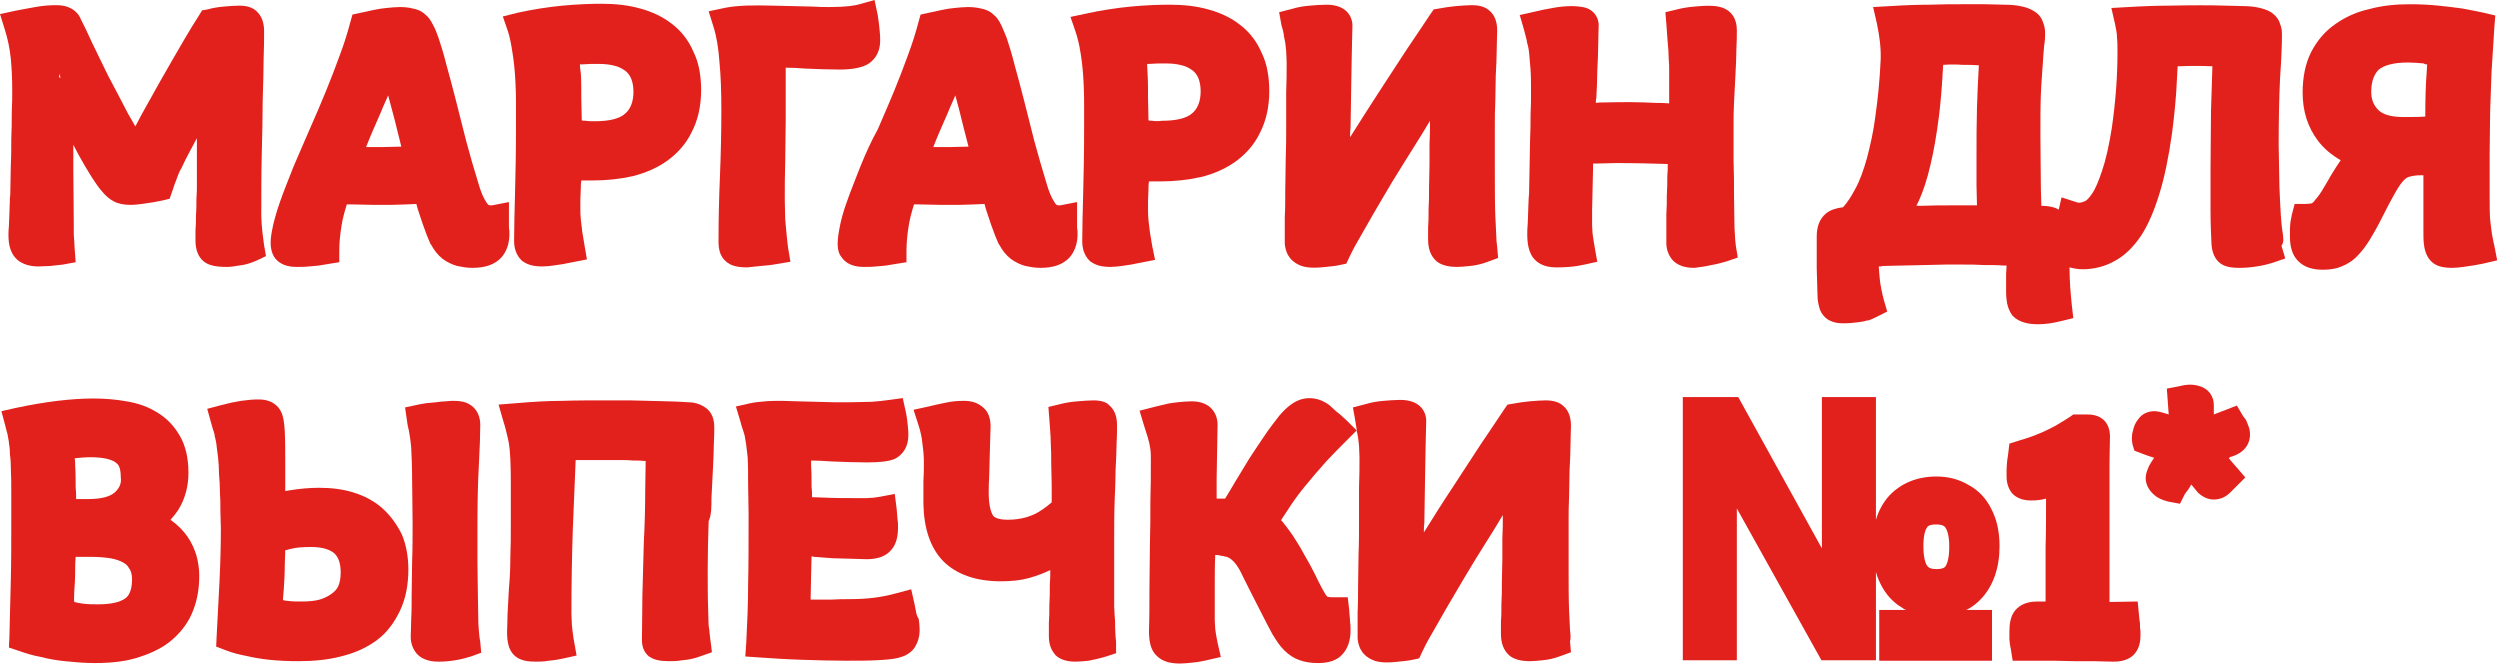 <svg width="532" height="142" viewBox="0 0 532 142" fill="none" xmlns="http://www.w3.org/2000/svg">
<g clip-path="url(#clip0_576_51)">
<path d="M50.9 56.5C52.1 56.4 53.3 56 54.5 55.5L56.6 54.5L56.2 52.2C56.1 51.5 56 50.7 55.9 49.9C55.8 49.3 55.8 48.6 55.7 47.9C55.7 47.2 55.6 46.6 55.6 46.1C55.6 41.5 55.6 37 55.7 32.9C55.8 28.6 55.9 24.8 55.9 21.4C56 17.9 56.1 14.9 56.1 12.5C56.2 10 56.2 8 56.2 6.6C56.2 4.9 55.7 3.5 54.8 2.6C53.9 1.6 52.6 1.2 50.9 1.2C49.9 1.2 48.8 1.3 47.6 1.4C46.4 1.5 45.2 1.7 44.2 2L43 2.2L42.4 3.2C40.4 6.3 38.5 9.6 36.6 12.9C35 15.7 33.2 18.8 31.4 22.1C30.5 23.7 29.6 25.3 28.8 26.9C28.3 26 27.7 25 27.2 24.1C25.8 21.4 24.4 18.7 23 16.1C21.7 13.4 20.5 11 19.5 8.9C18.5 6.7 17.7 5 17.1 3.9V3.8C16.3 2.3 15.1 1.7 14.2 1.4C13.5 1.2 12.8 1.1 12 1.1C10.6 1.1 9.1 1.2 7.5 1.5C6 1.8 4.6 2 3.2 2.3L0 3L1 6.2C1.7 8.4 2.1 10.5 2.3 12.5C2.5 14.6 2.6 16.8 2.6 19C2.6 20.5 2.6 22.2 2.5 24C2.5 25.8 2.5 27.6 2.4 29.6C2.4 31.4 2.4 33.3 2.3 35.1C2.3 37 2.2 38.8 2.2 40.5C2.2 41 2.2 41.6 2.1 42.4V42.6C2.1 43.5 2 44.4 2 45.4C2 46.3 1.9 47.2 1.9 48C1.8 48.9 1.8 49.6 1.8 50.1C1.8 52.4 2.4 54.1 3.6 55.2L3.7 55.3C4.8 56.2 6.3 56.7 8.2 56.7C8.9 56.7 9.8 56.6 10.7 56.6C11.6 56.5 12.5 56.4 13.4 56.3L16.1 55.8L15.9 53.1C15.9 52.5 15.8 52 15.8 51.3C15.8 50.9 15.7 50.4 15.7 49.9V47.9C15.7 43.3 15.6 39.4 15.6 36.2V30.8C16 31.5 16.3 32.2 16.7 32.9C18.8 36.7 20.4 39.2 21.6 40.6C22.4 41.6 23.3 42.4 24.3 42.9C25.3 43.4 26.5 43.6 27.9 43.6C28.6 43.6 29.4 43.5 30.2 43.4C30.9 43.3 31.6 43.2 32.2 43.1H32.3C33 43 33.7 42.8 34.4 42.7L36.1 42.3L37.2 39.1C37.4 38.6 37.6 38.1 37.8 37.5C38 37 38.2 36.4 38.6 35.8C39.1 34.7 39.7 33.5 40.4 32.2C40.9 31.3 41.4 30.3 41.9 29.4C41.9 29.6 41.9 29.8 41.9 29.9V39.3C41.9 40.1 41.9 41.1 41.8 42.3V42.4C41.8 43.5 41.8 44.7 41.7 45.8V45.9C41.7 47 41.7 48 41.6 49V51.2C41.6 52.8 42 54.2 42.9 55.2L43.2 55.5C44.2 56.4 45.7 56.8 48.2 56.8C49 56.8 49.9 56.7 50.9 56.5ZM12.6 16.5V15.7C12.7 16 12.8 16.2 12.9 16.5H12.6Z" fill="#E2211C"/>
<path d="M58.3 54.6C58.9 55.6 60.3 56.8 63 56.8C64 56.8 64.9 56.8 65.7 56.7C66.6 56.6 67.3 56.6 67.9 56.5C68.5 56.4 69.1 56.3 69.7 56.2L72.2 55.8V53.3C72.2 51.5 72.4 49.7 72.7 47.9C72.9 46.6 73.3 45.1 73.8 43.5C74.2 43.5 74.5 43.5 75 43.5C76.5 43.5 78.1 43.6 79.7 43.6H83H83.1C84.3 43.6 85.4 43.5 86.4 43.5C87.2 43.5 87.9 43.4 88.6 43.4C88.7 43.8 88.8 44.1 88.9 44.5L90 47.8C90.6 49.5 91.1 50.8 91.6 51.9L91.7 52C92.4 53.3 93.2 54.3 94.1 55L94.2 55.1C95.2 55.8 96.2 56.3 97.3 56.6C98.3 56.8 99.3 57 100.5 57C103.3 57 105.2 56.3 106.6 54.9C107.8 53.6 108.4 51.8 108.4 49.9C108.4 49.4 108.4 48.9 108.3 48.5V43L104.7 43.7C104.6 43.7 104.5 43.7 104.4 43.7C104.2 43.7 103.9 43.7 103.6 43.2C102.9 42.2 102.3 40.8 101.8 39C100.9 36.1 100 33 99.2 30C98.4 26.9 97.7 24 97 21.3C96.3 18.5 95.6 16 95 13.8C94.4 11.4 93.8 9.5 93.3 8C92.9 6.9 92.6 6.1 92.2 5.4C91.7 4.4 91.2 3.6 90.5 3.1C89.8 2.4 88.9 2 87.8 1.8C87 1.6 86.1 1.5 85.1 1.5C84.2 1.5 83.2 1.6 82.2 1.7C81.3 1.8 80.5 1.9 79.6 2.1L75 3.1L74.5 4.9C74 6.8 73.3 9.1 72.4 11.5C71.5 14 70.5 16.6 69.4 19.3C68.3 22 67.1 24.8 65.9 27.5C64.7 30.3 63.5 33 62.4 35.6C61.4 38.2 60.4 40.6 59.6 42.9C58.8 45.2 58.2 47.3 57.9 49C57.4 51.5 57.5 53.2 58.3 54.6ZM85.4 31.2C84 31.2 82.6 31.3 81.3 31.3H77.9C78.1 30.8 78.3 30.3 78.5 29.8C79.3 27.8 80.2 25.9 81 24C81.5 22.7 82.1 21.5 82.6 20.3C82.9 21.3 83.1 22.3 83.4 23.3C84.1 25.8 84.7 28.5 85.4 31.2Z" fill="#E2211C"/>
<path d="M109.1 11.5C109.4 13.4 109.6 15.5 109.7 17.8C109.8 19.5 109.8 21.1 109.8 22.6V27.2C109.8 32.6 109.7 37.2 109.6 41C109.5 44.9 109.4 48.4 109.4 51.3C109.4 53.6 110.4 54.9 111.2 55.6L111.4 55.7C112.4 56.4 113.7 56.7 115.4 56.7C116.2 56.7 117 56.6 117.8 56.5C118.5 56.4 119.2 56.3 119.8 56.2L124.9 55.2L124.4 52.3C124.2 51.3 124.1 50.3 123.9 49.3C123.8 48.5 123.7 47.6 123.6 46.7C123.5 45.8 123.5 45 123.5 44.3V42.5C123.5 41.6 123.6 40.8 123.6 39.9C123.6 39.4 123.6 38.9 123.7 38.4C123.8 38.4 123.9 38.4 124 38.4H126.2C129.1 38.4 131.9 38.1 134.6 37.5C137.4 36.8 139.9 35.7 142 34.2C144.2 32.6 146 30.6 147.2 28.1C148.5 25.6 149.2 22.6 149.2 19.2C149.2 16.1 148.7 13.3 147.6 11.1C146.6 8.7 145 6.6 143 5.1C141.1 3.6 138.8 2.5 136.2 1.8C133.7 1.1 131 0.8 128 0.8C125.7 0.8 122.9 0.9 119.7 1.2C116.6 1.5 113.4 2 110.2 2.7L107 3.5L108.1 6.7C108.5 7.9 108.8 9.5 109.1 11.5ZM123.4 13.7C123.6 13.7 123.7 13.7 123.9 13.7C125 13.6 126.1 13.6 127.3 13.6C128.6 13.6 129.7 13.7 130.8 14C131.7 14.2 132.4 14.6 133.1 15.1C133.6 15.5 134 16 134.3 16.7C134.6 17.4 134.8 18.4 134.8 19.5C134.8 21.6 134.2 23.2 133 24.2C131.8 25.3 129.5 25.8 126.6 25.8C125.9 25.8 125.2 25.8 124.6 25.7C124.3 25.7 124 25.7 123.8 25.6C123.8 23.9 123.7 22.4 123.7 21.1C123.7 19 123.7 17.1 123.6 15.6C123.5 15 123.4 14.3 123.4 13.7Z" fill="#E2211C"/>
<path d="M161.9 56.6C163.1 56.5 164.2 56.4 165.2 56.2L168.2 55.7L167.7 52.7C167.6 51.9 167.5 51.1 167.4 50C167.3 49.1 167.2 48 167.1 46.8C167.1 45.6 167 44.1 167 42.6C167 39.9 167 37.1 167.1 34C167.1 30.9 167.2 28.1 167.2 25.5V17.1C167.2 16.1 167.2 15.2 167.2 14.4C168.6 14.4 170.1 14.5 171.5 14.6C174 14.7 176.4 14.8 178.7 14.8C181.4 14.8 183.3 14.4 184.6 13.7C185.6 13.1 187.3 11.7 187.3 8.6C187.3 8.2 187.3 7.5 187.2 6.6C187.1 5.6 187 4.5 186.8 3.3L186.1 0L182.9 0.9C181.9 1.2 180 1.5 176.5 1.5C175.4 1.5 174.2 1.5 172.9 1.4C171.5 1.4 170.1 1.3 168.7 1.3L164.4 1.2C160.6 1.1 157 1.1 154.1 1.7L150.8 2.4L151.8 5.6C152.5 7.8 152.9 10.3 153.1 13.2C153.4 16.2 153.5 19.6 153.5 23.4C153.5 28.1 153.4 32.9 153.2 37.6C153 42.3 152.9 47 152.9 51.6C152.9 54.4 154.2 55.6 155.3 56.2C156.2 56.7 157.4 56.9 159 56.9C159.8 56.8 160.8 56.7 161.9 56.6Z" fill="#E2211C"/>
<path d="M183.1 35.4C182.1 38 181.1 40.4 180.3 42.7C179.4 45.1 178.9 47.1 178.6 48.8C178.1 51.5 178.1 53.3 178.9 54.5L179 54.6C179.6 55.6 181 56.8 183.7 56.8C184.7 56.8 185.6 56.8 186.4 56.7C187.3 56.6 188 56.6 188.6 56.5C189.2 56.4 189.8 56.3 190.4 56.2L192.9 55.8V53.3C192.9 51.5 193.1 49.7 193.4 47.9C193.6 46.6 194 45.1 194.5 43.5C194.9 43.5 195.2 43.5 195.7 43.5C197.2 43.5 198.8 43.6 200.4 43.6H203.9H204C205.2 43.6 206.3 43.5 207.3 43.5C208.1 43.5 208.8 43.4 209.5 43.4C209.6 43.8 209.7 44.1 209.8 44.5L210.9 47.8C211.5 49.5 212 50.8 212.5 51.9L212.6 52C213.3 53.3 214.1 54.3 215 55L215.1 55.1C216.1 55.8 217.1 56.3 218.2 56.6C219.2 56.8 220.2 57 221.4 57C224.2 57 226.1 56.3 227.5 54.9C228.7 53.6 229.3 51.8 229.3 49.9C229.3 49.4 229.3 48.9 229.2 48.5V43L225.6 43.7C225.5 43.7 225.4 43.7 225.3 43.7C225.1 43.7 224.8 43.7 224.5 43.2C223.8 42.2 223.2 40.8 222.7 39C221.8 36 220.9 33 220.1 30C219.3 26.9 218.6 24 217.9 21.3C217.2 18.5 216.5 16 215.9 13.8C215.3 11.4 214.7 9.5 214.2 8C213.8 7 213.4 6.1 213.1 5.4C212.6 4.4 212.1 3.6 211.4 3.1C210.7 2.4 209.8 2 208.7 1.8C207.9 1.6 207 1.5 206 1.5C205.1 1.5 204.1 1.6 203.1 1.7C202.2 1.8 201.4 1.9 200.5 2.1L195.9 3.1L195.4 4.9C194.9 6.8 194.2 9.1 193.3 11.5C192.4 14 191.4 16.6 190.3 19.3C189.2 22 188 24.7 186.8 27.5C185.4 30 184.2 32.7 183.1 35.4ZM206.1 31.2C204.7 31.2 203.3 31.3 202 31.3H198.6C198.8 30.8 199 30.3 199.2 29.8C200 27.8 200.9 25.9 201.7 24C202.2 22.7 202.8 21.5 203.3 20.3C203.6 21.3 203.8 22.3 204.1 23.3C204.7 25.8 205.4 28.5 206.1 31.2Z" fill="#E2211C"/>
<path d="M245.2 52.4C245 51.4 244.9 50.4 244.7 49.4C244.6 48.6 244.5 47.7 244.4 46.9C244.3 46 244.3 45.2 244.3 44.5V42.7C244.3 41.9 244.4 41 244.4 40.1C244.4 39.6 244.4 39.1 244.5 38.6C244.6 38.6 244.7 38.6 244.8 38.6H247C249.9 38.6 252.7 38.3 255.4 37.7H255.5C258.3 37 260.8 35.9 262.9 34.4C265.1 32.8 266.9 30.8 268.1 28.3C269.4 25.8 270.1 22.8 270.1 19.4C270.1 16.3 269.6 13.5 268.5 11.3C267.5 8.9 265.9 6.8 263.9 5.3C262 3.8 259.7 2.7 257.1 2C254.6 1.3 251.9 1 248.9 1C246.6 1 243.8 1.1 240.6 1.4C237.5 1.7 234.3 2.2 231.1 2.9L227.8 3.6L228.9 6.8C229.3 8 229.7 9.6 230 11.6C230.3 13.5 230.5 15.6 230.6 17.9C230.7 19.6 230.7 21.2 230.7 22.7V27.3C230.7 32.7 230.6 37.3 230.5 41.1C230.4 45 230.3 48.5 230.3 51.4C230.3 53.7 231.3 55 232.1 55.7L232.3 55.8C233.3 56.5 234.6 56.8 236.3 56.8C237.1 56.8 237.9 56.7 238.7 56.6C239.4 56.5 240.1 56.4 240.7 56.3L245.8 55.3L245.2 52.4ZM245.2 25.7C244.9 25.7 244.6 25.7 244.4 25.6C244.4 23.9 244.3 22.4 244.3 21.1C244.3 18.9 244.3 17.1 244.2 15.6C244.2 14.9 244.1 14.2 244.1 13.6C244.3 13.6 244.4 13.6 244.6 13.6C245.7 13.5 246.8 13.5 248 13.5C249.3 13.5 250.4 13.6 251.5 13.9C252.4 14.1 253.1 14.5 253.8 15C254.3 15.4 254.7 15.9 255 16.6C255.3 17.3 255.5 18.3 255.5 19.4C255.5 21.5 254.9 23.1 253.7 24.1C252.5 25.2 250.2 25.7 247.3 25.7C246.5 25.8 245.8 25.8 245.2 25.7Z" fill="#E2211C"/>
<path d="M273.2 7.4V7.6C273.3 8.1 273.4 8.6 273.5 9.1C273.6 9.6 273.6 10.2 273.7 10.9C273.7 11.5 273.8 12.3 273.8 13.3C273.8 15.2 273.8 17.3 273.7 19.7V26.8C273.7 29.1 273.7 31.5 273.6 33.9C273.6 36.3 273.5 38.5 273.5 40.7C273.5 42.7 273.5 44.5 273.4 46.2V51.6V51.9C273.5 52.8 273.7 53.6 274.1 54.3L274.3 54.6C274.8 55.4 275.6 56 276.5 56.4C277.8 57 279.5 57.1 282.1 56.8C283.2 56.7 284.2 56.6 285.1 56.4L286.5 56.1L287.1 54.8C287.5 54 288.1 52.7 289 51.2C289.9 49.6 291 47.7 292.2 45.6C293.4 43.5 294.8 41.2 296.2 38.8C297.7 36.4 299.2 33.9 300.8 31.4C302 29.5 303.2 27.6 304.3 25.7C304.3 27.4 304.3 29 304.2 30.6V34.9L304.1 40C304.1 41.6 304.1 43.1 304 44.6C304 46 304 47.2 303.9 48.3V51C303.9 53 304.5 54.5 305.6 55.5L305.7 55.6C306.7 56.4 308.1 56.8 310.1 56.8C310.9 56.8 311.8 56.7 312.8 56.6C314 56.5 315.3 56.2 316.6 55.7L318.8 54.9L318.6 52.6C318.5 51.8 318.4 50.9 318.4 50.1L318.3 47.9C318.3 47.2 318.2 46.6 318.2 45.9C318.1 43.1 318.1 40 318.1 36.8V26.7C318.1 25.2 318.1 23.5 318.2 21.6L318.3 16C318.4 14.1 318.5 12.3 318.5 10.7C318.5 9 318.6 7.6 318.6 6.5C318.6 4.7 318.1 3.3 317.1 2.4C316.2 1.5 314.9 1.1 313.2 1.1C312.2 1.1 311.1 1.2 309.8 1.3C308.6 1.4 307.4 1.6 306.3 1.8L305.1 2L304.4 3C302.9 5.2 301.3 7.7 299.3 10.6C297.4 13.5 295.4 16.6 293.3 19.8C291.3 22.9 289.3 26 287.3 29.2C287.3 28.5 287.3 27.8 287.4 27.1L287.5 20.8C287.5 18.7 287.6 16.6 287.6 14.8C287.6 12.9 287.7 11.1 287.7 9.6C287.7 8 287.8 6.6 287.8 5.5C287.8 3.4 286.4 1 282.3 1C281.1 1 279.9 1.1 278.7 1.2C277.5 1.3 276.2 1.5 274.9 1.9L272.2 2.6L272.7 5.4C273 6.3 273.1 6.9 273.2 7.4Z" fill="#E2211C"/>
<path d="M364.2 56.4C365.4 56.2 366.5 55.9 367.5 55.6L369.8 54.8L369.4 52.4C369.3 51.8 369.2 50.7 369.1 48.4C369.1 46.4 369 44.2 369 41.7C369 39.3 369 36.7 368.9 34.1V26.8C368.9 25.3 368.9 23.6 369 21.8L369.3 16C369.4 14 369.5 12.2 369.5 10.6C369.6 8.8 369.6 7.5 369.6 6.4C369.6 3.8 368.3 2.6 367.5 2.1C365.9 1.1 363.8 1.1 360.6 1.4C359.3 1.5 358 1.7 356.9 2L354.4 2.6L354.6 5.1C354.7 6.5 354.8 7.8 354.9 9.2C355 10.2 355.1 11.3 355.1 12.4V12.5C355.2 13.5 355.2 14.4 355.2 15V22C354.2 21.9 353.3 21.9 352.4 21.9C348.8 21.7 345.1 21.7 341.5 21.8C340.9 21.8 340.2 21.8 339.6 21.9C339.6 21.5 339.6 21.2 339.7 20.8C339.8 18.9 339.9 17 339.9 15.1C340 13.1 340.1 11.3 340.1 9.5C340.1 7.7 340.2 6.4 340.2 5.4C340.2 3.4 338.8 1.8 336.8 1.5C336.1 1.4 335.4 1.3 334.7 1.3C333.3 1.3 331.9 1.4 330.4 1.7C329.1 1.9 327.8 2.2 326.5 2.5L323.4 3.2L324.3 6.3C324.5 7 324.7 7.8 324.9 8.6V8.8C325.1 9.5 325.3 10.3 325.4 11.3C325.5 12.3 325.6 13.4 325.7 14.8V14.9C325.8 16.2 325.8 17.9 325.8 19.7C325.8 21.1 325.8 22.6 325.7 24.4C325.7 26.1 325.7 27.9 325.6 29.7L325.5 35.2C325.5 37 325.4 38.7 325.4 40.3C325.4 40.8 325.4 41.5 325.3 42.2C325.3 43 325.2 43.9 325.2 44.9L325.1 47.6C325 48.5 325 49.3 325 49.9C325 52.1 325.4 53.6 326.2 54.8L326.3 54.9C327 55.8 328.4 56.9 331.1 56.9C331.8 56.9 332.8 56.9 333.9 56.8C335.2 56.7 336.3 56.5 337.2 56.3L339.9 55.7L339.4 52.9C339.3 52.4 339.2 51.8 339.1 51.1C339 50.7 339 50.2 338.9 49.7C338.9 49.1 338.8 48.5 338.8 48V44.7L338.9 40.3C338.9 38.8 339 37.3 339 35.8C339 35.5 339 35.1 339 34.8C339.2 34.8 339.4 34.8 339.7 34.8H339.8C341.1 34.8 342.5 34.7 344 34.7C348 34.7 351.7 34.8 354.9 34.9C354.9 35.7 354.9 36.6 354.8 37.5V37.6C354.8 38.8 354.8 40.1 354.7 41.6C354.7 43 354.7 44.3 354.6 45.6V51.7C354.6 53 355 54.2 355.8 55.2C357.3 57 359.8 57 360.6 57C361.9 56.8 363 56.7 364.2 56.4Z" fill="#E2211C"/>
<path d="M485.6 48.5C485.4 46.8 485.3 44.9 485.2 42.9C485.1 40.8 485 38.7 485 36.5C485 34.4 484.9 32.5 484.9 31C484.9 25.5 485 20.7 485.2 16.6C485.5 12.3 485.6 9.3 485.6 7.3C485.6 6.5 485.5 5.8 485.2 5.1C484.9 4 484.1 3.1 483.1 2.5C482.4 2.1 481.5 1.8 480.5 1.6C479.6 1.4 478.6 1.3 477.3 1.3C476.3 1.3 475 1.2 473.6 1.2C470.5 1.1 466.5 1.1 461.7 1.2C459.2 1.2 456.2 1.3 452.9 1.5L449.3 1.7L450.1 5.2C450.3 6.2 450.5 7.1 450.5 8C450.6 8.9 450.6 10 450.6 11.2C450.6 13.7 450.5 16.3 450.3 19C450.1 21.7 449.8 24.4 449.4 27.2C448.8 31 448.1 34.1 447.3 36.4C446.6 38.5 445.9 40.2 445.2 41.2C444.4 42.4 443.9 42.7 443.7 42.8C443 43.1 442.6 43.2 442.1 43.1C442 43.1 441.9 43 441.8 43L438.7 42L438.1 44.6C437.9 44.5 437.7 44.4 437.5 44.3C436.7 44 435.7 43.8 434.6 43.8C434.5 43.8 434.5 43.8 434.4 43.8C434.4 42.8 434.3 41.6 434.3 40.3C434.3 37.2 434.2 33.4 434.2 28.7C434.2 25.3 434.2 22.4 434.3 20C434.4 17.5 434.6 15.4 434.7 13.7C434.8 12 434.9 10.7 435 9.7C435.2 8.5 435.2 7.7 435.2 7.1C435.2 6.3 435.1 5.6 434.8 4.9C434.5 3.8 433.8 2.9 432.7 2.3C431.9 1.8 431 1.5 429.9 1.3C429 1.1 427.8 1 426.4 1C425.2 1 423.9 0.9 422.5 0.9C421 0.9 419.3 0.9 417.4 0.9C415.5 0.9 413.2 0.9 410.7 1C408.2 1 405.3 1.1 402.2 1.3L398.6 1.5L399.4 5C400 7.8 400.3 10.4 400.2 12.8C400 17.2 399.6 21.1 399.1 24.6C398.7 27.9 398 30.9 397.3 33.6C396.6 36.1 395.8 38.4 394.8 40.2C394 41.7 393.2 43 392.2 44.1C390.6 44.3 389.5 44.7 388.6 45.4L388.5 45.5C387.3 46.5 386.6 48.1 386.6 50.3V57V57.1C386.6 58.3 386.7 59.5 386.7 60.6V60.7C386.7 61.9 386.8 62.9 386.8 63.6V63.7C387 65.2 387.3 66.3 388 67.1C389.3 68.8 391.6 68.8 392.3 68.8C393.4 68.8 394.4 68.7 395.2 68.6C396 68.5 396.7 68.4 397.3 68.2H397.5C398.2 68 398.8 67.7 399.4 67.4L401.6 66.3L400.9 63.9C400.7 63.2 400.5 62.3 400.3 61.3V61.2C400.1 60.4 400 59.3 399.9 58.1C399.9 57.7 399.8 57.2 399.8 56.7C400.1 56.7 400.4 56.7 400.7 56.6C402.1 56.6 403.5 56.5 405.1 56.5C406.6 56.5 408.1 56.4 409.6 56.4C411.1 56.4 412.5 56.3 413.9 56.3H417.9C419.3 56.3 420.7 56.3 422.2 56.4C423.6 56.4 425 56.4 426.3 56.5H426.4C426.6 56.5 426.8 56.5 427 56.5L426.9 58.3V62.1C426.9 63.1 427 63.8 427.1 64.5C427.3 65.5 427.7 66.4 428.2 67.1L428.4 67.3C429.1 68 429.9 68.4 431 68.7C431.8 68.9 432.6 69 433.7 69C435.1 69 436.8 68.8 438.7 68.3L441.2 67.7L440.9 65.1C440.6 62.3 440.4 59.6 440.4 57.3C440.4 57.2 440.4 57 440.4 56.9C441.2 57.1 442.1 57.3 443.2 57.3C445.6 57.3 447.9 56.7 449.9 55.6C452 54.5 453.9 52.7 455.6 50.2C457.1 47.9 458.4 44.9 459.5 41.3C460.6 37.8 461.5 33.4 462.2 28.4C462.6 25.4 462.9 22.4 463.1 19.6C463.2 17.8 463.3 15.9 463.4 14.1C463.5 14.1 463.6 14.1 463.7 14.1H463.8C466.2 14 468.5 14 470.6 14.1H470.7H470.8C470.7 17.3 470.6 20.5 470.5 23.6C470.5 27.6 470.4 31.8 470.4 36V44.8C470.4 47.4 470.5 49.7 470.6 51.9C470.7 53.4 471.1 54.6 471.9 55.5L472.2 55.8C473.2 56.7 474.5 57 476.6 57C477.7 57 479 56.9 480.2 56.7C481.6 56.5 482.7 56.2 483.7 55.9L486.3 55L485.5 52.3C486.1 51.5 485.9 50.5 485.6 48.5ZM420.6 39.5C420.6 40.8 420.7 42.2 420.7 43.7C420.2 43.7 419.8 43.7 419.3 43.7H415.2C413.2 43.7 411 43.7 408.8 43.8C408.5 43.8 408.1 43.8 407.8 43.8C408 43.5 408.1 43.1 408.3 42.8C409.3 40.6 410.1 38.1 410.8 35.1C411.5 32.2 412.1 28.7 412.6 24.8C413 21.6 413.3 17.9 413.5 13.8C414.9 13.7 416.3 13.7 417.7 13.8C418.9 13.8 420 13.8 421.1 13.9C420.9 17.1 420.8 20.1 420.7 22.9C420.6 26.4 420.6 29.9 420.6 33.3V39.5Z" fill="#E2211C"/>
<path d="M530.8 52.3C530.6 51.6 530.5 50.8 530.3 49.9C530.2 49 530 47.9 529.9 46.7C529.8 45.4 529.8 43.8 529.8 42V32.4L529.9 23.8C530 21 530.1 18.1 530.2 15.3C530.4 12.4 530.6 9.2 530.8 5.8L531 3.3L528.5 2.7C527.1 2.4 525.5 2.1 523.9 1.8C522.5 1.6 520.8 1.4 518.9 1.2C517 1 515 0.9 512.8 0.9C509.8 0.9 506.9 1.2 504.3 1.9C501.6 2.5 499.1 3.6 497 5.1C494.8 6.6 493.1 8.6 491.8 11.1C490.6 13.5 490 16.4 490 19.7C490 23.7 491.1 27.1 493.3 30C494.6 31.7 496.2 33 498.1 34.1C497.8 34.5 497.5 35 497.1 35.6C496.5 36.5 495.8 37.7 495 39.1C494.3 40.3 493.7 41.3 493.2 41.9C492.7 42.5 492.4 42.9 492.2 43.1C492.1 43.2 491.9 43.3 491.8 43.3C491.6 43.3 491.2 43.4 490.6 43.4H488.3L487.7 45.7C487.6 46.2 487.5 46.8 487.4 47.3C487.4 47.7 487.3 48.1 487.3 48.6V50.4C487.3 52.5 487.8 54.2 488.9 55.4L489.1 55.6C490.3 56.8 492 57.4 494.3 57.4C495.8 57.4 497.1 57.2 498.3 56.7C499.5 56.2 500.7 55.5 501.7 54.4C502.6 53.5 503.5 52.3 504.3 51C505.1 49.7 506 48.1 506.9 46.3C508 44.1 508.9 42.4 509.7 41C510.5 39.6 511.1 38.8 511.5 38.4C511.9 38 512.3 37.7 512.7 37.6H512.8C513.4 37.4 514.2 37.3 515.1 37.3H515.7C515.7 37.9 515.7 38.6 515.7 39.3V48.8C515.7 50.2 515.7 51.2 515.8 51.9C516 53.9 516.8 55.4 518.1 56.2C519.1 56.8 520.3 57 521.8 57C522.6 57 523.4 56.9 524.2 56.8C524.9 56.7 525.6 56.6 526.2 56.5H526.3C527 56.4 527.7 56.2 528.4 56.1L531.4 55.4L530.8 52.3ZM516.5 13.7C516.5 14.2 516.4 14.7 516.4 15.4C516.2 17.8 516.1 20.9 516.1 24.8C515 24.9 513.4 24.9 511.4 24.9C508.9 24.9 507.1 24.4 506.1 23.4C505.1 22.4 504.6 21.2 504.6 19.5C504.6 17.5 505.1 16 506.1 14.9C507.2 13.9 509.4 13.3 512.4 13.3C513.5 13.3 514.6 13.4 515.8 13.5C516 13.7 516.2 13.7 516.5 13.7Z" fill="#E2211C"/>
<path d="M39.9 114.2C39 112.9 37.8 111.7 36.4 110.7L36.3 110.6C36.9 109.9 37.5 109.2 38 108.4C39.4 106.1 40.1 103.5 40.1 100.6C40.1 97.5 39.5 94.9 38.3 92.8C37.1 90.7 35.5 89 33.5 87.8C31.6 86.6 29.4 85.8 26.9 85.4C24.7 85 22.3 84.8 19.9 84.8C15.1 84.8 9.5 85.5 3.4 86.8L0.3 87.5L1.1 90.5C1.3 91.2 1.4 91.8 1.6 92.4C1.7 92.9 1.8 93.5 1.9 94.1V94.3C2 94.9 2.1 95.5 2.1 96.3V96.5C2.2 97.3 2.3 98.2 2.3 99.4C2.4 101.3 2.4 103.1 2.4 105V110.8C2.4 115.1 2.4 119.4 2.3 123.5C2.2 127.6 2.1 131.7 2 135.6L1.9 137.8L4 138.5C5.4 139 7 139.5 8.7 139.8C10.2 140.2 11.9 140.5 13.8 140.7C15.8 140.9 17.9 141.1 20.2 141.1C23.9 141.1 27.1 140.7 29.7 139.8C32.5 138.9 34.9 137.7 36.8 136C38.7 134.3 40.2 132.3 41.1 129.9C42 127.6 42.4 125.2 42.4 122.5C42.4 121.1 42.2 119.7 41.8 118.2C41.4 116.9 40.8 115.5 39.9 114.2ZM24.4 104.8C23.4 105.7 21.5 106.2 18.8 106.2H16.2C16.2 105.3 16.2 104.5 16.1 103.7C16.1 102 16.1 100.5 16 99.2C16 98.6 16 98.1 15.9 97.5C16 97.5 16.1 97.5 16.1 97.5C17 97.4 18.1 97.3 19.3 97.3C22.4 97.3 23.9 97.9 24.6 98.4L24.7 98.5C25 98.7 25.7 99.2 25.7 101.5C25.9 102.9 25.4 103.9 24.4 104.8ZM15.8 126C15.9 124.6 16 123 16 121.2C16 120.3 16 119.4 16.1 118.5C16.3 118.5 16.4 118.5 16.6 118.5H19.3C20.8 118.5 22.2 118.6 23.5 118.8C24.6 119 25.5 119.3 26.2 119.7C26.8 120 27.2 120.4 27.5 121L27.6 121.1C27.9 121.6 28.1 122.3 28.1 123.3C28.1 126.1 27.1 127 26.7 127.3C25.5 128.2 23.5 128.6 20.8 128.6C19.8 128.6 18.9 128.6 18 128.5C17.2 128.4 16.5 128.3 15.8 128.1C15.7 127.4 15.8 126.7 15.8 126Z" fill="#E2211C"/>
<path d="M101.8 132.8C101.8 131.1 101.7 129.1 101.7 126.9C101.7 124.7 101.6 122.3 101.6 119.7V111.4C101.6 106.8 101.7 102.6 101.9 99C102.1 95.3 102.2 92.4 102.2 90.4C102.2 87.8 100.8 86.6 100 86.1C99.1 85.5 97.9 85.3 96.6 85.3C96.1 85.3 95.6 85.3 94.9 85.4C94.2 85.4 93.5 85.5 92.8 85.6C92.1 85.7 91.4 85.7 90.7 85.8C90 85.9 89.5 86 89 86.1L86.2 86.7L86.6 89.5C86.7 90.2 86.8 90.9 87 91.6C87.1 92.2 87.2 92.8 87.3 93.4C87.4 94 87.4 94.6 87.5 95.2C87.6 97.1 87.7 99.5 87.7 102.2C87.7 105 87.8 108.1 87.8 111.3C87.8 114.2 87.8 116.9 87.7 119.4C87.7 121.9 87.6 124.2 87.6 126.4C87.6 128.4 87.6 130.2 87.5 131.8C87.5 133.4 87.4 134.6 87.4 135.5C87.4 136.8 87.8 138 88.6 139C90.1 140.8 92.6 140.8 93.4 140.8C94.5 140.8 95.7 140.7 96.9 140.5C98.2 140.3 99.2 140 100.2 139.7L102.4 138.9L102.2 136.6C102 135.6 101.9 134.4 101.8 132.8Z" fill="#E2211C"/>
<path d="M81.3 108.1C79.6 106.6 77.5 105.5 75.2 104.8C73 104.1 70.5 103.8 67.9 103.8C65.8 103.8 63.8 104 61.9 104.3C61.5 104.4 61.1 104.4 60.7 104.5C60.7 102.4 60.7 100.5 60.7 98.9C60.7 96.2 60.7 93.8 60.6 91.8C60.5 89.9 60.3 88.6 59.8 87.6C59.3 86.6 58.1 85 55 85C53.9 85 52.7 85.1 51.3 85.3C50 85.5 48.6 85.8 47.1 86.2L44.1 87L44.9 89.9C45.1 90.5 45.2 91.1 45.4 91.6L45.5 91.9C45.6 92.2 45.7 92.5 45.7 92.9L45.8 93.2C45.9 93.6 46 94.2 46.1 94.8V95C46.2 95.6 46.3 96.4 46.4 97.3C46.5 98.3 46.6 99.5 46.6 100.7V100.8C46.7 102 46.8 103.3 46.8 104.6V104.7C46.9 106 46.9 107.3 46.9 108.6V108.7C46.9 110 47 111.3 47 112.4C47 116 46.9 119.9 46.7 123.9C46.5 127.9 46.3 131.7 46.1 135.4L46 137.6L48.1 138.4C49.4 138.9 50.9 139.3 52.5 139.6C53.8 139.9 55.4 140.2 57.3 140.4C59.2 140.6 61.3 140.7 63.5 140.7C66.8 140.7 69.8 140.4 72.5 139.7C75.4 139 77.9 137.9 80.1 136.3C82.3 134.7 83.9 132.5 85.1 130C86.3 127.5 86.9 124.5 86.9 121.2C86.9 118.4 86.4 115.8 85.5 113.7C84.4 111.5 83 109.6 81.3 108.1ZM72.5 121.9C72.5 123 72.3 124 72 124.7C71.7 125.4 71.2 125.9 70.5 126.4C69.8 126.9 69 127.3 68 127.6C66.9 127.9 65.6 128 64.2 128C63.2 128 62.3 128 61.5 127.9C61.1 127.9 60.6 127.8 60.2 127.7C60.3 126.9 60.3 126.1 60.4 125.2C60.5 123.7 60.6 122 60.6 120.2L60.7 117.1C61.1 117 61.5 116.9 61.9 116.8C63 116.5 64.5 116.4 66.2 116.4C68.5 116.4 70.2 116.9 71.2 117.8C72.1 118.7 72.5 120 72.5 121.9Z" fill="#E2211C"/>
<path d="M151.4 106L151.7 100C151.8 98 151.9 96.1 151.9 94.6C152 92.9 152 91.7 152 90.9C152 88.4 150.9 87.2 149.9 86.6C149 86 147.8 85.6 146.4 85.6C144.8 85.5 143.4 85.4 142 85.4L138.1 85.3C136.8 85.3 135.4 85.2 133.9 85.2H129.4C125.9 85.2 122.7 85.2 119.6 85.3C116.6 85.3 113.3 85.5 109.8 85.8L106.1 86.1L107.1 89.6C107.5 90.8 107.8 92.1 108.1 93.4C108.4 94.6 108.5 96 108.6 97.7C108.6 98.2 108.7 99.5 108.7 102.6V111.6C108.7 113.9 108.7 116.2 108.6 118.6C108.6 120.9 108.5 123.1 108.3 125.2C108.2 127.3 108.1 129.1 108 130.8C108 132.5 107.9 133.7 107.9 134.5C107.9 136.7 108.3 138.2 109.2 139.2C110.5 140.7 112.6 140.8 114 140.8C114.7 140.8 115.7 140.8 116.8 140.6C118 140.5 119.1 140.3 120 140.1L122.7 139.5L122.2 136.7C122.1 136.2 122 135.6 121.9 134.8C121.8 134.3 121.8 133.7 121.7 133C121.7 132.3 121.6 131.5 121.6 130.6C121.6 124.4 121.7 118.3 121.9 112.5C122.1 107.6 122.3 102.7 122.5 97.9C122.9 97.9 123.4 97.9 123.9 97.9H131.7C132.7 97.9 133.7 97.9 134.6 98H134.7C135.6 98 136.5 98 137.4 98.1C137.4 100 137.3 102.2 137.3 104.5C137.3 108 137.2 111.7 137 115.5C136.9 119.3 136.8 123.1 136.7 126.7C136.7 130.4 136.6 133.5 136.6 136.2C136.6 138.1 137.4 139.1 138.1 139.7L138.3 139.8C139.2 140.4 140.4 140.7 142.4 140.7C143.1 140.7 144.1 140.7 145.2 140.5C146.6 140.4 147.9 140.1 149.2 139.6L151.5 138.8L151.2 136.4C151.1 135.9 151.1 135.4 151 134.7C151 134.4 150.9 133.9 150.8 133.1C150.8 132.2 150.7 131.2 150.7 129.9C150.6 127.2 150.6 124.1 150.6 120.9C150.6 117.6 150.7 114.3 150.8 110.9C151.4 109.6 151.4 107.9 151.4 106Z" fill="#E2211C"/>
<path d="M194.9 130C194.8 129.5 194.7 129 194.6 128.5L193.9 125.4L190.9 126.2C189.2 126.7 187.5 127 186 127.2C184.5 127.4 182.6 127.5 180.5 127.5C179.4 127.5 178.2 127.5 176.9 127.6H172.5C172.5 125.8 172.6 124.1 172.6 122.5L172.7 118.4C172.9 118.4 173 118.4 173.2 118.5H173.3C174.6 118.6 176 118.7 177.3 118.8H177.4C178.7 118.8 179.9 118.9 181.1 118.9C182.3 118.9 183.4 119 184.4 119C186.5 119 188.2 118.5 189.3 117.4L189.4 117.3C190.6 116.1 191.1 114.5 191.1 112.2C191.1 111.7 191.1 111.1 191 110.6C191 110.2 190.9 109.8 190.9 109.4C190.9 109 190.8 108.6 190.8 108.2L190.4 105.1L187.3 105.7C186.9 105.8 186.4 105.8 186 105.9C185.5 105.9 185 106 184.4 106H182.6C180 106 177.6 106 175.7 105.9C174.7 105.9 173.7 105.8 172.8 105.8C172.8 105 172.8 104.3 172.7 103.6C172.7 101.9 172.7 100.4 172.6 99.2C172.6 98.8 172.6 98.4 172.6 98C174.1 98 175.5 98.1 177 98.2C179.6 98.3 182.1 98.4 184.4 98.4C187.2 98.4 189 98.2 190.3 97.7C192.2 96.8 193.3 95 193.3 92.6C193.3 92.2 193.3 91.6 193.2 90.8C193.1 89.8 193 88.7 192.7 87.4L192.1 84.7L189.3 85.1C188 85.3 186.7 85.4 185.5 85.5C184.2 85.5 182.7 85.6 181 85.6H177.5C176.2 85.6 174.9 85.5 173.6 85.5C172.3 85.5 171 85.4 169.8 85.4C168.6 85.4 167.5 85.3 166.5 85.3C165.2 85.3 164 85.3 162.9 85.4C161.7 85.5 160.6 85.6 159.7 85.8L156.6 86.5L157.5 89.5C157.7 90.1 157.8 90.7 158 91.2L158.1 91.5C158.2 91.9 158.4 92.3 158.5 92.9C158.6 93.4 158.7 94 158.8 94.7C158.9 95.4 159 96.3 159.1 97.3C159.2 99 159.2 100.9 159.2 103C159.2 105 159.3 107.2 159.3 109.4C159.3 115 159.3 120.1 159.2 124.4C159.2 128.7 159 132.9 158.8 136.8L158.6 139.7L161.5 139.9C164.4 140.1 167.4 140.3 170.6 140.4C173.9 140.5 176.9 140.6 179.8 140.6C182.5 140.6 184.8 140.6 186.5 140.5C188.4 140.4 189.9 140.3 191.1 140C192.8 139.6 194 138.8 194.7 137.7C195.3 136.7 195.7 135.5 195.7 134C195.7 133.2 195.6 132.4 195.5 131.7C195.1 131.1 195 130.6 194.9 130Z" fill="#E2211C"/>
<path d="M232.7 85.2C231.7 85.2 230.6 85.3 229.3 85.4C228 85.5 226.7 85.7 225.6 86L223.1 86.6L223.3 89.2C223.4 91 223.6 92.6 223.6 94.2C223.7 95.7 223.7 97.2 223.7 98.7C223.7 100.1 223.8 101.7 223.8 103.2V106.9C223.6 107.1 223.4 107.2 223.2 107.4C222.6 107.9 221.9 108.4 221.1 108.9C220.3 109.4 219.3 109.8 218.3 110.1C217.2 110.4 215.9 110.6 214.5 110.6C213.6 110.6 211.9 110.5 211.3 109.7C210.9 109 210.4 107.6 210.4 105C210.4 103.8 210.4 102.6 210.5 101.4L210.6 97.6C210.6 96.3 210.7 95.2 210.7 94C210.7 92.8 210.8 91.7 210.8 90.8C210.8 89 210.3 87.6 209.2 86.7C208.2 85.8 206.9 85.3 205.2 85.3C203.8 85.3 202.5 85.4 201.2 85.7C200.1 85.9 198.9 86.2 197.6 86.5L194.4 87.2L195.4 90.3C195.9 91.8 196.2 93.2 196.3 94.5C196.5 95.9 196.6 97.2 196.6 98.4C196.6 99.6 196.6 101 196.5 102.4C196.5 103.9 196.5 105.6 196.5 107.2C196.6 112.5 198 116.6 200.7 119.4C203.5 122.2 207.6 123.7 213 123.7C215.2 123.7 217.2 123.5 219 123C220.7 122.5 222.1 122 223.5 121.3C223.5 122.2 223.5 123.2 223.4 124.4C223.4 125.9 223.4 127.3 223.3 128.8C223.3 130.2 223.3 131.4 223.2 132.6V135.5C223.2 137.5 224 138.7 224.6 139.4L224.7 139.5C225.7 140.4 227.1 140.8 228.9 140.8C229.7 140.8 230.6 140.7 231.7 140.6C232.8 140.4 234 140.1 235.4 139.7L237.5 139V136.8C237.5 136.7 237.5 136.3 237.4 135.6C237.4 135 237.3 134.4 237.3 133.6C237.3 132.8 237.3 131.9 237.2 131.1C237.2 130.3 237.1 129.6 237.1 129.1V115.2C237.1 112 237.1 109.1 237.2 106.6C237.3 104.1 237.4 101.8 237.4 99.9C237.5 97.9 237.6 96.1 237.6 94.7C237.7 93.1 237.7 91.7 237.7 90.4C237.7 88.5 237.1 87.1 236 86.2C235.5 85.6 234.3 85.2 232.7 85.2Z" fill="#E2211C"/>
<path d="M278.6 102.4C279.8 100.9 281.1 99.5 282.3 98.1C283.6 96.7 285.1 95.2 286.6 93.7L288.7 91.6L286.6 89.5C286.2 89.1 285.8 88.8 285.4 88.4C285.1 88.1 284.8 87.9 284.4 87.6C284 87.2 283.5 86.8 283 86.3C280.7 84.5 278.5 84.6 277.2 84.9C275.5 85.3 273.9 86.5 272.2 88.5C271.2 89.8 270.1 91.2 269.1 92.7C268.1 94.2 267 95.8 265.9 97.5C264.9 99.2 263.8 100.9 262.8 102.6C262.1 103.8 261.4 105 260.7 106.1C260.3 106.1 259.9 106.1 259.5 106.1C259.3 106.1 259.1 106.1 258.9 106.1C258.9 104.7 258.9 103.3 258.9 102C258.9 99.8 259 97.8 259 96.1C259 94.1 259.1 92.2 259.1 90.4C259.1 88.1 257.7 85.4 253.6 85.4C252.6 85.4 251.6 85.5 250.6 85.6C249.7 85.7 248.9 85.8 248.1 86C247.2 86.2 246.4 86.4 245.6 86.6L242.5 87.4L243.4 90.4C243.6 91 243.8 91.6 244 92.3C244.1 92.7 244.3 93.1 244.4 93.7L244.5 94C244.6 94.4 244.7 95 244.8 95.6C244.9 96.3 244.9 97.1 244.9 98C244.9 100.7 244.9 103.6 244.8 106.7C244.8 109.7 244.8 112.8 244.7 116L244.6 125.4C244.6 128.4 244.6 131.4 244.5 134.2C244.5 136.6 244.9 138.2 245.9 139.3L246 139.4C247.1 140.6 248.7 141.2 251.1 141.2C251.9 141.2 252.7 141.1 253.8 141C254.9 140.9 255.9 140.7 256.8 140.5L259.8 139.8L259.1 136.8C259 136.3 258.9 135.8 258.8 135.2C258.7 134.8 258.7 134.3 258.6 133.8C258.6 133.2 258.5 132.6 258.5 132.1V124.7C258.5 122.6 258.5 120.3 258.6 118.1C259.2 118.1 259.7 118.2 260 118.3H260.2C260.6 118.4 260.9 118.5 261 118.5H261.1C261.4 118.6 261.7 118.8 262.1 119.1C262.7 119.6 263.5 120.5 264.5 122.7C265.6 124.9 266.9 127.5 268.4 130.4C269.3 132.2 270.1 133.7 270.8 135C271.6 136.3 272.3 137.4 273.2 138.3L273.3 138.4C274.3 139.4 275.4 140.1 276.6 140.5C277.7 140.9 279 141.1 280.5 141.1C282.8 141.1 284.6 140.5 285.7 139.2C286.8 138 287.4 136.3 287.4 134.1C287.4 133.5 287.4 132.9 287.3 132.3C287.3 131.8 287.2 131.4 287.2 131C287.2 130.5 287.1 130.1 287.1 129.7L286.8 127.1H284C283.3 127.1 282.9 127.1 282.6 127H282.5C282.3 126.8 282.1 126.6 281.9 126.2C281.6 125.7 281.2 125 280.7 124C279.6 121.7 278.6 119.8 277.7 118.3C276.8 116.6 275.9 115.2 275.2 114.1C274.4 112.9 273.6 111.9 272.9 111C272.8 110.9 272.7 110.8 272.6 110.7C273.4 109.5 274.2 108.3 274.9 107.2C276.2 105.3 277.4 103.8 278.6 102.4Z" fill="#E2211C"/>
<path d="M334.1 134.1L334 131.9C334 131.2 333.9 130.6 333.9 130C333.8 127.2 333.8 124.1 333.8 120.9V110.8C333.8 109.3 333.8 107.6 333.9 105.7L334 100.1C334.1 98.2 334.2 96.4 334.2 94.8C334.2 93.1 334.3 91.7 334.3 90.6C334.3 88.8 333.8 87.4 332.8 86.5C331.9 85.6 330.6 85.2 328.9 85.2C328 85.2 326.8 85.3 325.5 85.4C324.3 85.5 323.1 85.7 322 85.9L320.8 86.1L320.1 87.1C318.6 89.3 317 91.8 315 94.7C313.1 97.6 311.1 100.7 309 103.9C307 106.9 305 110.1 303 113.3C303 112.6 303 111.9 303.1 111.2L303.2 104.9C303.2 102.7 303.3 100.7 303.3 98.9C303.3 97 303.4 95.2 303.4 93.7C303.4 92.1 303.5 90.7 303.5 89.6C303.5 87.5 302.1 85.1 298 85.1C296.8 85.1 295.6 85.2 294.4 85.3C293.2 85.4 291.9 85.6 290.6 86L287.9 86.7L288.4 89.5C288.5 90.2 288.6 90.9 288.7 91.4V91.6C288.8 92.1 288.9 92.6 289 93.1C289.1 93.6 289.1 94.2 289.2 94.9C289.2 95.5 289.3 96.3 289.3 97.3C289.3 99.2 289.3 101.3 289.2 103.7V110.8C289.2 113.2 289.2 115.6 289.1 117.9C289.1 120.3 289 122.5 289 124.7C289 126.7 289 128.5 288.9 130.2V135.6V135.9C289 136.8 289.2 137.6 289.6 138.3L289.8 138.6C290.3 139.4 291.1 140 292 140.4C293.3 141 295 141.1 297.6 140.8C298.7 140.7 299.7 140.6 300.6 140.4L302 140.1L302.6 138.8C303 138 303.6 136.7 304.5 135.2C305.4 133.6 306.5 131.7 307.7 129.6C308.9 127.6 310.2 125.3 311.7 122.8C313.2 120.3 314.7 117.8 316.3 115.3C317.5 113.4 318.7 111.5 319.8 109.6C319.8 111.3 319.8 112.9 319.7 114.5V118.8L319.6 123.9C319.6 125.5 319.6 127 319.5 128.5C319.5 129.9 319.5 131.1 319.4 132.2V134.9C319.4 136.9 320 138.4 321.1 139.4L321.2 139.5C322.2 140.3 323.6 140.7 325.6 140.7C326.4 140.7 327.2 140.6 328.3 140.5C329.5 140.4 330.8 140.1 332.1 139.6L334.3 138.8L334.1 136.5C334.3 135.8 334.2 135 334.1 134.1Z" fill="#E2211C"/>
<path d="M425.5 116.2C425.5 113.1 424.9 110.5 423.8 108.4C422.7 106.1 421 104.3 418.9 103.2C416.9 102 414.6 101.4 412.1 101.4C408 101.4 404.6 102.8 402.1 105.4C400.8 106.8 399.8 108.6 399.2 110.6V84.5H387.7V115.5C387.7 115.9 387.7 116.3 387.7 116.7L369.9 84.5H358.1V140.5H369.6V109.8C369.6 109.3 369.6 108.8 369.6 108.2L387.6 140.5H399.2V121.7C399.4 122.5 399.7 123.3 400.1 124.1C401.2 126.4 402.8 128.2 404.9 129.4L405 129.5C405.2 129.6 405.4 129.7 405.6 129.8H399.9V140.6H423.9V129.8H418.4C419.7 129.2 420.8 128.3 421.8 127.2C424.2 124.5 425.5 120.8 425.5 116.2ZM412 111.6C413 111.6 413.7 111.8 414 112.3C414.2 112.6 414.8 113.6 414.8 116.3C414.8 118.7 414.4 119.9 414 120.5C413.9 120.7 413.5 121.1 412.1 121.1C410.7 121.1 410.3 120.7 410.1 120.4C409.7 119.8 409.3 118.6 409.3 116.2C409.3 113.6 409.8 112.6 410.1 112.2C410.1 112.1 410.5 111.6 412 111.6Z" fill="#E2211C"/>
<path d="M455.3 132.1L454.9 128L448.9 128.1V98.8C448.9 96.6 449 94.6 449 92.9C449 91.5 448.6 90.4 447.9 89.6C446.6 88.2 444.8 88.2 444.1 88.2H441.2L440.5 88.7C439.4 89.4 438.3 90.1 437.4 90.6C436.5 91.1 435.6 91.5 434.8 91.9C434 92.2 433.2 92.6 432.3 92.9C431.5 93.2 430.5 93.5 429.5 93.8L427.6 94.4L427.3 96.9C427.2 97.3 427.2 97.7 427.1 98.3C427.1 98.8 427 99.3 427 99.9V101.5C427 103.2 427.7 104.4 428.2 105L428.3 105.1C429.2 106 430.5 106.5 432.2 106.5C433.3 106.5 434.4 106.4 435.4 106.1C435.4 109.6 435.4 113.1 435.3 116.4C435.3 120.2 435.3 124.1 435.3 128H433.5C430.7 128 429.3 129.2 428.6 130.2C427.9 131.2 427.6 132.6 427.6 134.4V135.6V136C427.6 136.4 427.7 136.8 427.7 137C427.8 137.4 427.8 137.8 427.9 138.1L428.3 140.6H436.9C438.5 140.6 440 140.7 441.5 140.7H445.5C446.8 140.7 448.2 140.8 449.7 140.8C450.5 140.8 453.1 140.8 454.5 138.8C455.2 137.8 455.5 136.6 455.5 135.2C455.5 134.7 455.5 134.1 455.4 133.6C455.4 132.9 455.4 132.5 455.3 132.1Z" fill="#E2211C"/>
<path d="M474.8 97.2C478.4 96.1 478.8 93.6 478.8 92.5C478.8 91.8 478.7 91.1 478.4 90.5C478.3 90.2 478.2 90 478.1 89.7L477.9 89.3L477.6 88.9C477.5 88.8 477.4 88.7 477.3 88.5L476 86.3L473.7 87.2C473.1 87.4 472.2 87.8 471.1 88.2C471.1 87.5 471.1 86.8 471.1 86.2C471.1 84.5 470.2 83.1 468.7 82.4C467.5 81.9 466.2 81.7 464.6 82C464.3 82.1 464 82.1 463.7 82.2L461.1 82.7L461.3 85.4C461.4 86.3 461.4 87.3 461.5 88.2C459.7 87.6 459 87.5 458.4 87.5C457.1 87.5 455.8 88.1 455.1 89.1C454.7 89.6 454.3 90.2 454.1 90.9C454 91.3 453.9 91.6 453.8 92C453.7 92.3 453.7 92.6 453.7 92.8C453.6 93.4 453.7 94 453.8 94.6L454.2 95.9L455.5 96.4C456.3 96.7 457.3 97.1 458.4 97.4C458 98 457.7 98.5 457.4 99L457.3 99.2C456.9 100.1 456.6 100.9 456.6 101.7C456.6 103.3 457.5 104.7 458.9 105.7C459.8 106.3 460.8 106.6 461.7 106.8L463.9 107.2L464.9 105.2C464.9 105.2 465 105 465.4 104.5L465.5 104.4C465.8 104 466 103.6 466.3 103.1C466.8 103.7 467.3 104.3 467.7 104.8L467.8 104.9C468.8 105.8 469.9 106.3 471.1 106.3C472.4 106.3 473.6 105.8 474.6 104.8L477.8 101.6L476 99.5C475.5 98.9 474.9 98.3 474.3 97.5C474.5 97.3 474.6 97.2 474.8 97.2Z" fill="#E2211C"/>
</g>
<defs>
<clipPath id="clip0_576_51">
<rect width="531.5" height="141.1" fill="white"/>
</clipPath>
</defs>
</svg>
